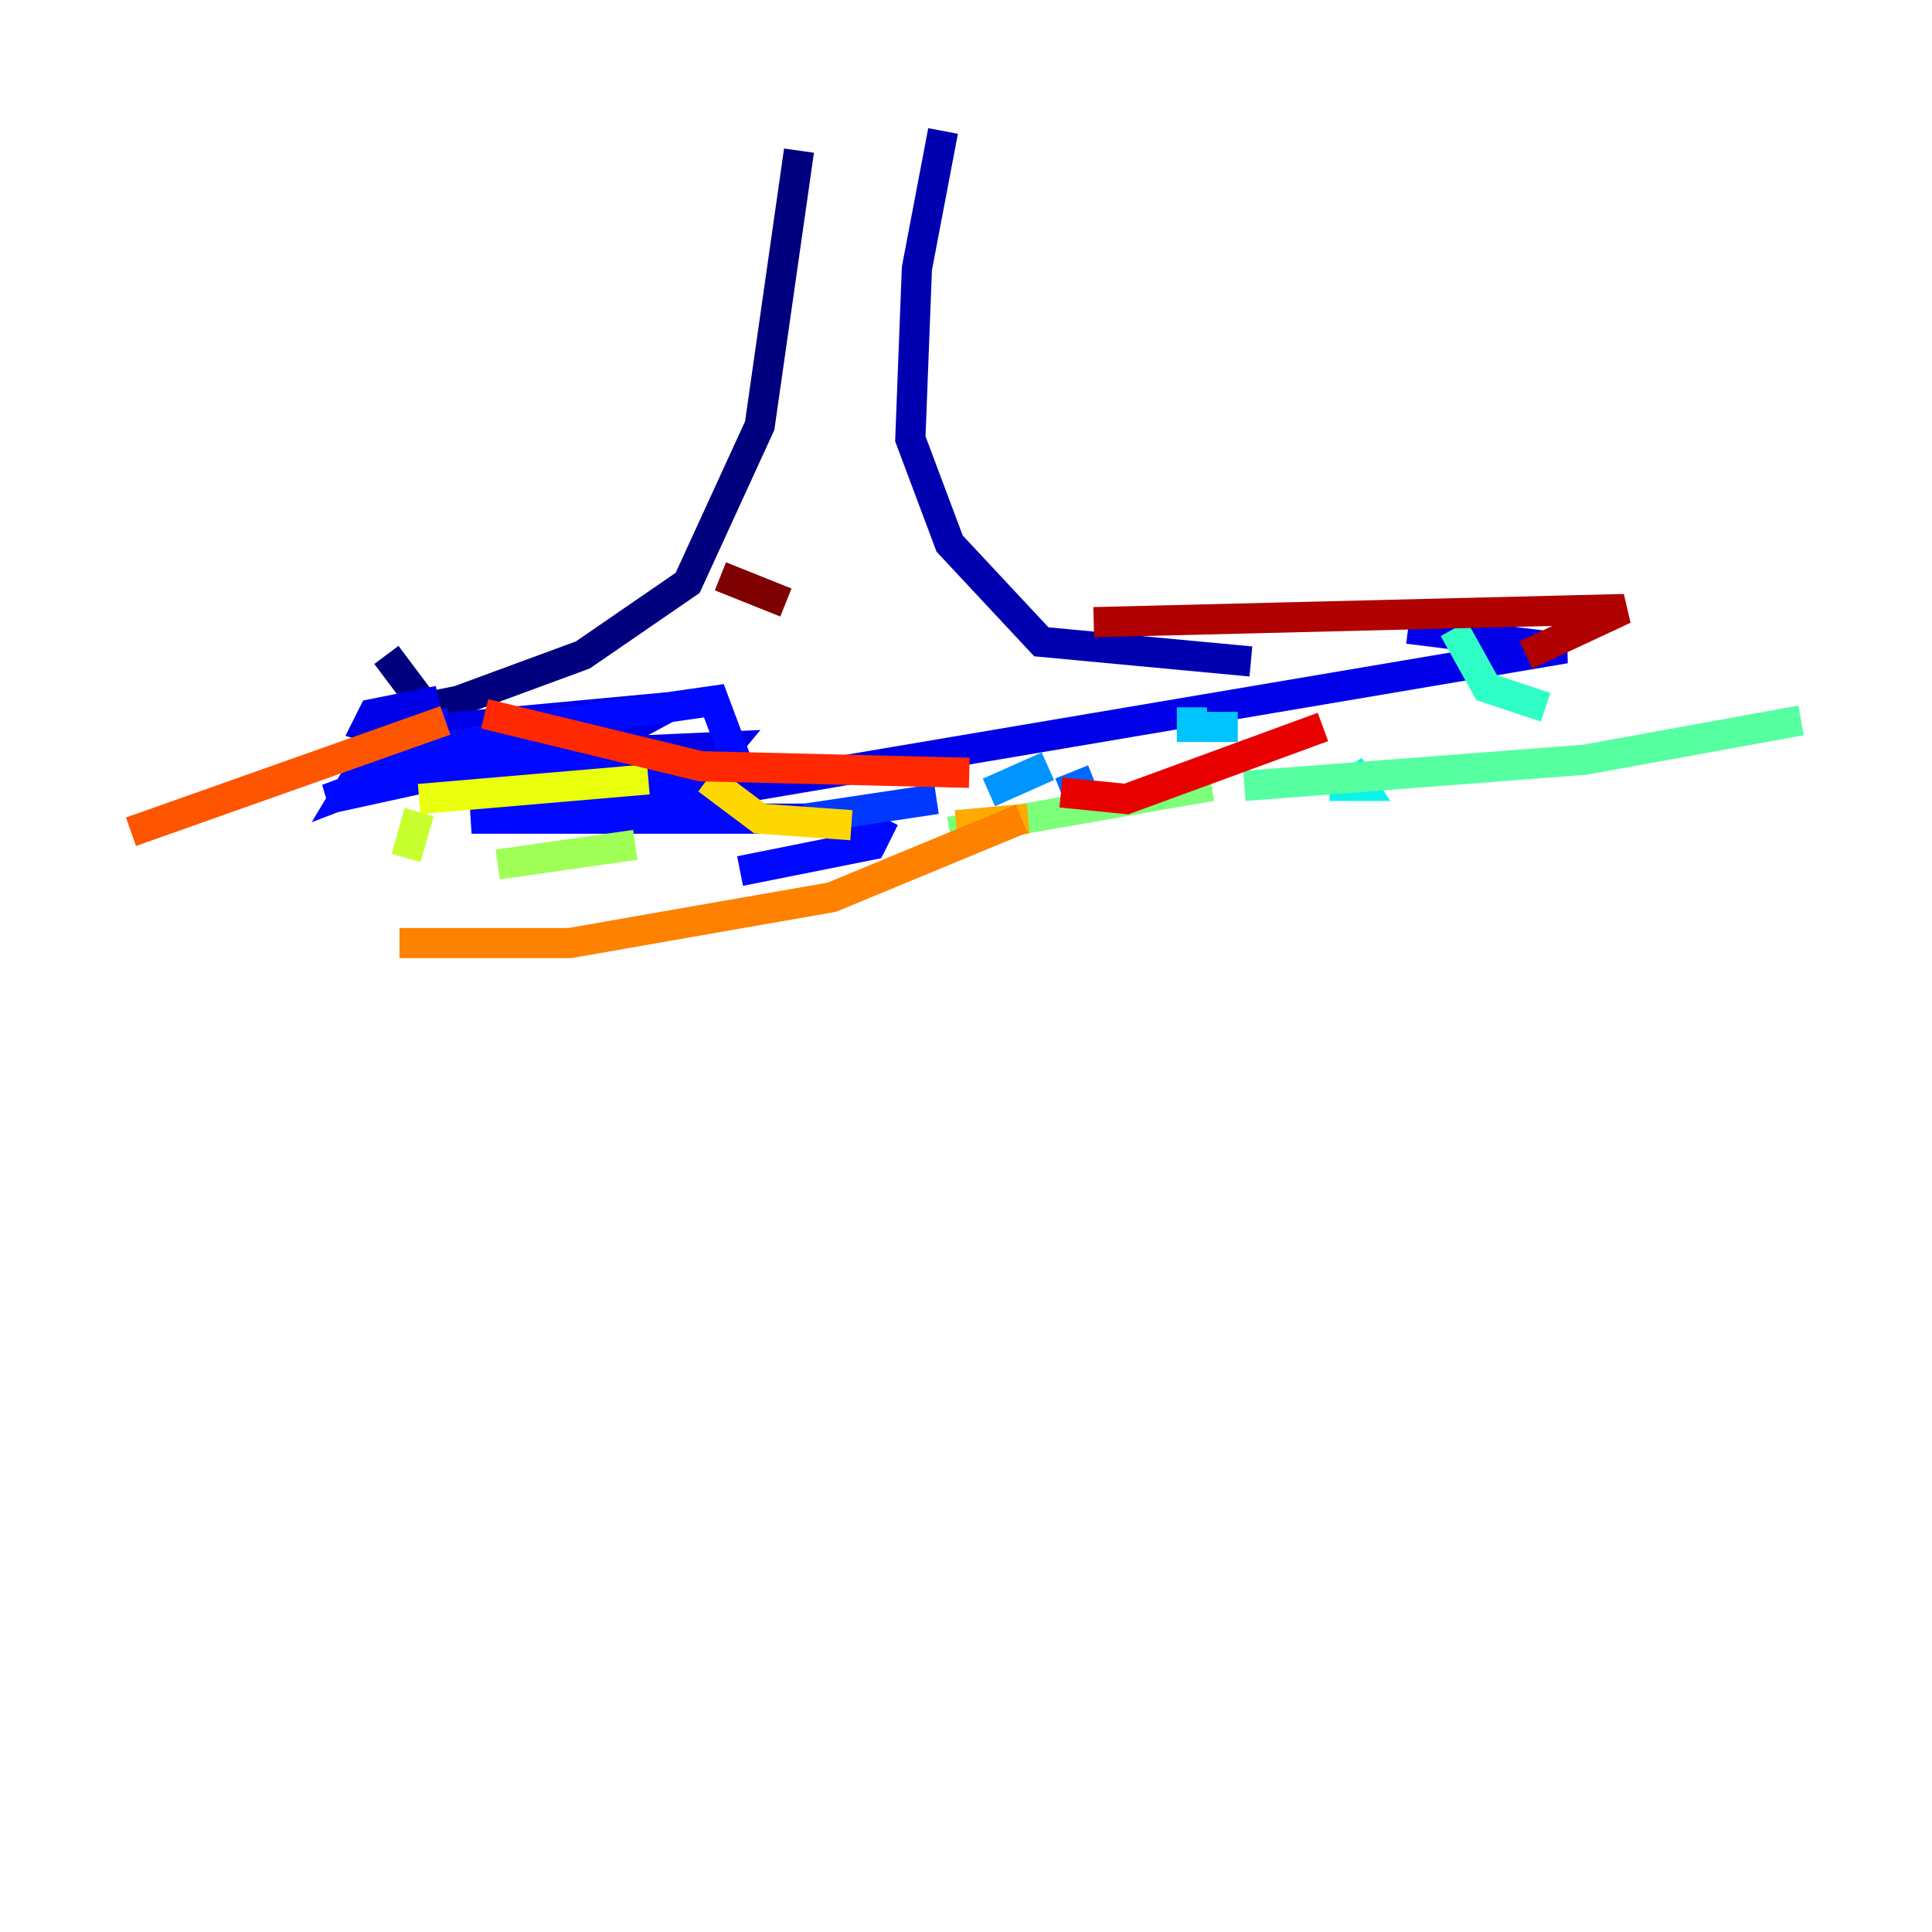 <?xml version="1.0" encoding="utf-8" ?>
<svg baseProfile="tiny" height="128" version="1.2" viewBox="0,0,128,128" width="128" xmlns="http://www.w3.org/2000/svg" xmlns:ev="http://www.w3.org/2001/xml-events" xmlns:xlink="http://www.w3.org/1999/xlink"><defs /><polyline fill="none" points="52.936,9.98 50.332,28.203 45.559,38.617 38.617,43.39 30.373,46.427 28.203,46.861 25.6,43.39" stroke="#00007f" stroke-width="2" /><polyline fill="none" points="62.481,8.678 60.746,17.79 60.312,29.071 62.915,36.014 68.99,42.522 82.875,43.824" stroke="#0000b1" stroke-width="2" /><polyline fill="none" points="29.071,46.427 24.732,47.295 24.298,48.163 25.6,48.597 44.258,46.861 38.617,49.898 48.163,49.464 45.993,52.068 47.295,52.502 103.702,42.956 93.288,41.654" stroke="#0000e8" stroke-width="2" /><polyline fill="none" points="26.902,50.332 25.6,49.898 26.902,48.597 28.637,48.163 28.637,50.332 22.997,52.502 24.298,50.332 32.108,49.031 21.695,52.936 35.58,49.898 40.786,49.898 39.485,51.2 25.166,51.2 35.146,48.163 47.295,46.427 48.597,49.898 47.295,52.502 32.976,53.803 37.749,52.068 45.559,51.634 45.125,52.502 31.241,54.237 56.407,54.237 58.142,55.105 57.709,55.973 49.031,57.709" stroke="#0008ff" stroke-width="2" /><polyline fill="none" points="53.37,54.237 62.047,52.936" stroke="#0038ff" stroke-width="2" /><polyline fill="none" points="72.461,51.634 70.291,52.502" stroke="#0068ff" stroke-width="2" /><polyline fill="none" points="65.519,52.502 69.424,50.766" stroke="#0094ff" stroke-width="2" /><polyline fill="none" points="78.969,46.861 78.969,48.163 82.007,48.163" stroke="#00c4ff" stroke-width="2" /><polyline fill="none" points="89.383,50.766 90.251,52.068 88.081,52.068" stroke="#0cf4ea" stroke-width="2" /><polyline fill="none" points="96.325,41.654 98.495,45.559 102.4,46.861" stroke="#2fffc7" stroke-width="2" /><polyline fill="none" points="119.322,47.729 105.003,50.332 82.441,52.068" stroke="#56ffa0" stroke-width="2" /><polyline fill="none" points="80.271,52.068 62.915,55.105" stroke="#7cff79" stroke-width="2" /><polyline fill="none" points="42.088,55.973 32.976,57.275" stroke="#a0ff56" stroke-width="2" /><polyline fill="none" points="26.902,56.841 27.77,53.803" stroke="#c7ff2f" stroke-width="2" /><polyline fill="none" points="27.77,52.936 42.956,51.634" stroke="#eaff0c" stroke-width="2" /><polyline fill="none" points="46.861,51.634 50.332,54.237 56.407,54.671" stroke="#ffd700" stroke-width="2" /><polyline fill="none" points="63.349,54.671 68.122,54.237" stroke="#ffaa00" stroke-width="2" /><polyline fill="none" points="67.688,54.237 55.105,59.444 37.749,62.481 26.468,62.481" stroke="#ff8100" stroke-width="2" /><polyline fill="none" points="8.678,55.105 29.505,47.729" stroke="#ff5500" stroke-width="2" /><polyline fill="none" points="32.108,47.295 46.427,50.766 64.217,51.2" stroke="#ff2800" stroke-width="2" /><polyline fill="none" points="70.291,52.502 74.63,52.936 87.647,48.163" stroke="#e80000" stroke-width="2" /><polyline fill="none" points="101.098,43.39 107.607,40.352 72.461,41.22" stroke="#b10000" stroke-width="2" /><polyline fill="none" points="52.068,39.919 47.729,38.183" stroke="#7f0000" stroke-width="2" /></svg>